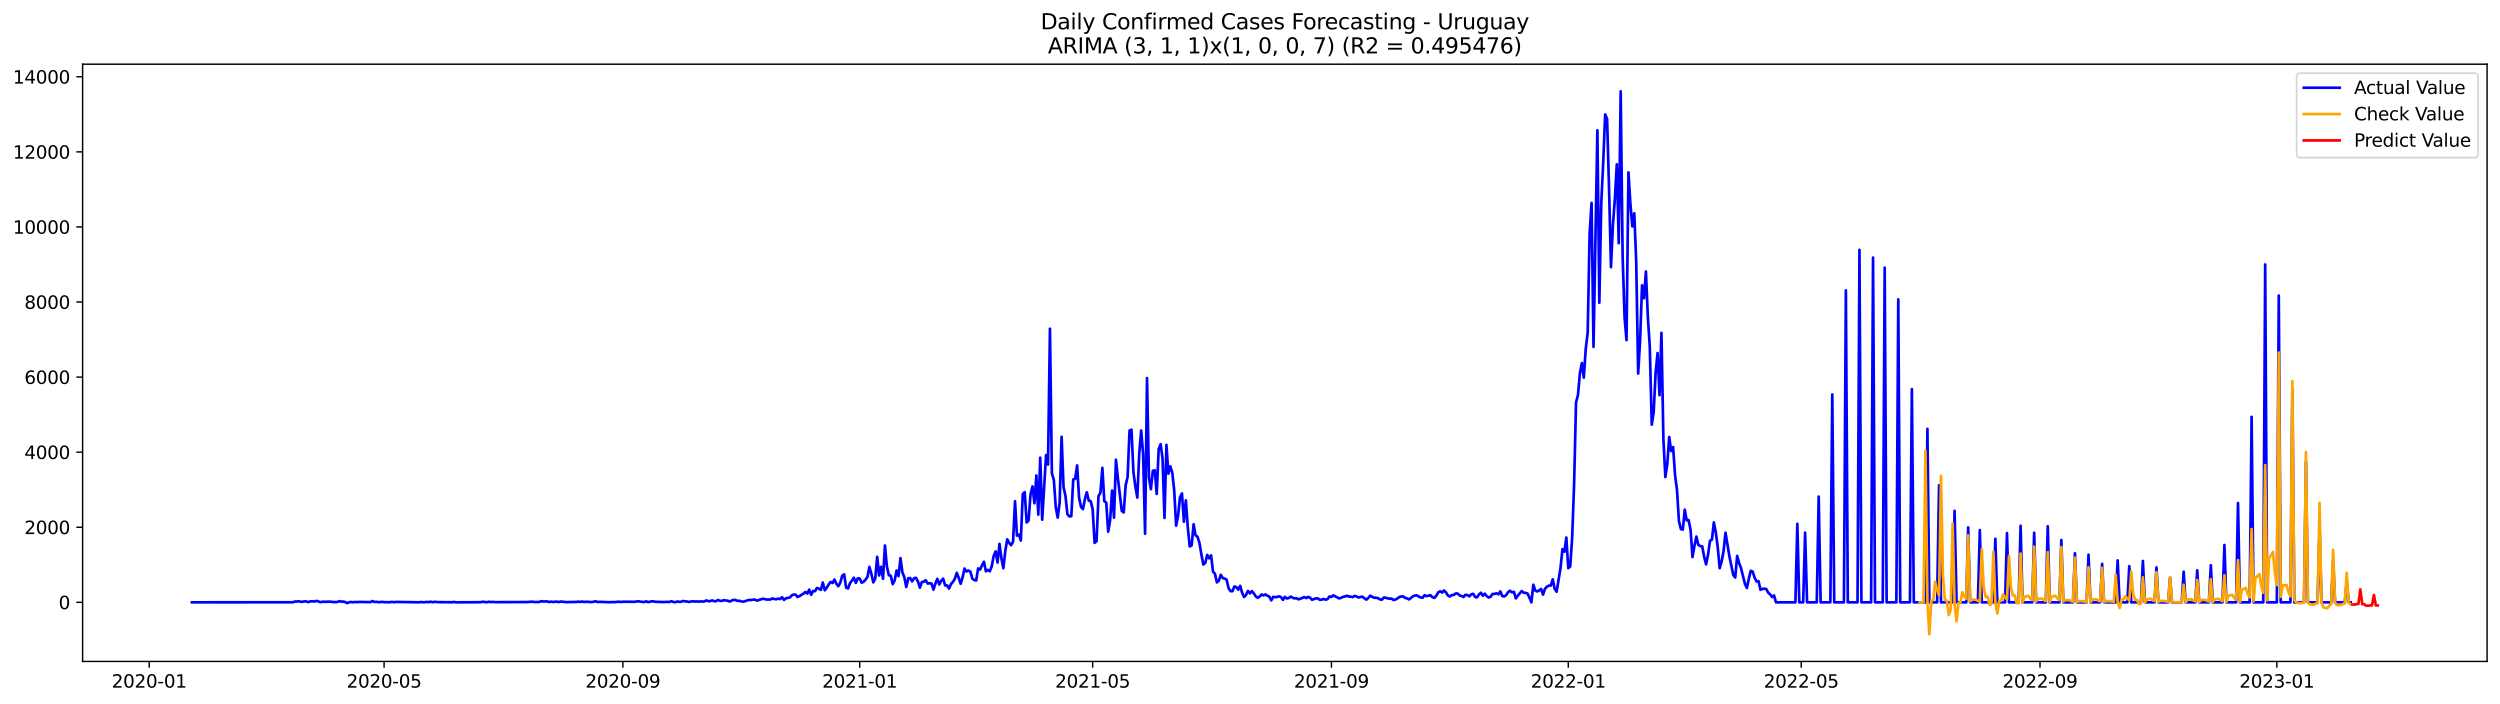 <?xml version="1.0" encoding="utf-8" standalone="no"?>
<!DOCTYPE svg PUBLIC "-//W3C//DTD SVG 1.1//EN"
  "http://www.w3.org/Graphics/SVG/1.1/DTD/svg11.dtd">
<svg xmlns:xlink="http://www.w3.org/1999/xlink" width="1392.412pt" height="392.274pt" viewBox="0 0 1392.412 392.274" xmlns="http://www.w3.org/2000/svg" version="1.1">
 <defs>
  <style type="text/css">*{stroke-linejoin: round; stroke-linecap: butt}</style>
 </defs>
 <g id="figure_1">
  <g id="patch_1">
   <path d="M 0 392.274 
L 1392.412 392.274 
L 1392.412 0 
L 0 0 
z
" style="fill: #ffffff"/>
  </g>
  <g id="axes_1">
   <g id="patch_2">
    <path d="M 46.013 368.396 
L 1385.213 368.396 
L 1385.213 35.755 
L 46.013 35.755 
z
" style="fill: #ffffff"/>
   </g>
   <g id="matplotlib.axis_1">
    <g id="xtick_1">
     <g id="line2d_1">
      <defs>
       <path id="mc9a595882f" d="M 0 0 
L 0 3.5 
" style="stroke: #000000; stroke-width: 0.8"/>
      </defs>
      <g>
       <use xlink:href="#mc9a595882f" x="83.098" y="368.396" style="stroke: #000000; stroke-width: 0.8"/>
      </g>
     </g>
     <g id="text_1">
      <!-- 2020-01 -->
      <g transform="translate(62.207 382.994)scale(0.1 -0.1)">
       <defs>
        <path id="DejaVuSans-32" d="M 1228 531 
L 3431 531 
L 3431 0 
L 469 0 
L 469 531 
Q 828 903 1448 1529 
Q 2069 2156 2228 2338 
Q 2531 2678 2651 2914 
Q 2772 3150 2772 3378 
Q 2772 3750 2511 3984 
Q 2250 4219 1831 4219 
Q 1534 4219 1204 4116 
Q 875 4013 500 3803 
L 500 4441 
Q 881 4594 1212 4672 
Q 1544 4750 1819 4750 
Q 2544 4750 2975 4387 
Q 3406 4025 3406 3419 
Q 3406 3131 3298 2873 
Q 3191 2616 2906 2266 
Q 2828 2175 2409 1742 
Q 1991 1309 1228 531 
z
" transform="scale(0.016)"/>
        <path id="DejaVuSans-30" d="M 2034 4250 
Q 1547 4250 1301 3770 
Q 1056 3291 1056 2328 
Q 1056 1369 1301 889 
Q 1547 409 2034 409 
Q 2525 409 2770 889 
Q 3016 1369 3016 2328 
Q 3016 3291 2770 3770 
Q 2525 4250 2034 4250 
z
M 2034 4750 
Q 2819 4750 3233 4129 
Q 3647 3509 3647 2328 
Q 3647 1150 3233 529 
Q 2819 -91 2034 -91 
Q 1250 -91 836 529 
Q 422 1150 422 2328 
Q 422 3509 836 4129 
Q 1250 4750 2034 4750 
z
" transform="scale(0.016)"/>
        <path id="DejaVuSans-2d" d="M 313 2009 
L 1997 2009 
L 1997 1497 
L 313 1497 
L 313 2009 
z
" transform="scale(0.016)"/>
        <path id="DejaVuSans-31" d="M 794 531 
L 1825 531 
L 1825 4091 
L 703 3866 
L 703 4441 
L 1819 4666 
L 2450 4666 
L 2450 531 
L 3481 531 
L 3481 0 
L 794 0 
L 794 531 
z
" transform="scale(0.016)"/>
       </defs>
       <use xlink:href="#DejaVuSans-32"/>
       <use xlink:href="#DejaVuSans-30" x="63.623"/>
       <use xlink:href="#DejaVuSans-32" x="127.246"/>
       <use xlink:href="#DejaVuSans-30" x="190.869"/>
       <use xlink:href="#DejaVuSans-2d" x="254.492"/>
       <use xlink:href="#DejaVuSans-30" x="290.576"/>
       <use xlink:href="#DejaVuSans-31" x="354.199"/>
      </g>
     </g>
    </g>
    <g id="xtick_2">
     <g id="line2d_2">
      <g>
       <use xlink:href="#mc9a595882f" x="213.926" y="368.396" style="stroke: #000000; stroke-width: 0.8"/>
      </g>
     </g>
     <g id="text_2">
      <!-- 2020-05 -->
      <g transform="translate(193.035 382.994)scale(0.1 -0.1)">
       <defs>
        <path id="DejaVuSans-35" d="M 691 4666 
L 3169 4666 
L 3169 4134 
L 1269 4134 
L 1269 2991 
Q 1406 3038 1543 3061 
Q 1681 3084 1819 3084 
Q 2600 3084 3056 2656 
Q 3513 2228 3513 1497 
Q 3513 744 3044 326 
Q 2575 -91 1722 -91 
Q 1428 -91 1123 -41 
Q 819 9 494 109 
L 494 744 
Q 775 591 1075 516 
Q 1375 441 1709 441 
Q 2250 441 2565 725 
Q 2881 1009 2881 1497 
Q 2881 1984 2565 2268 
Q 2250 2553 1709 2553 
Q 1456 2553 1204 2497 
Q 953 2441 691 2322 
L 691 4666 
z
" transform="scale(0.016)"/>
       </defs>
       <use xlink:href="#DejaVuSans-32"/>
       <use xlink:href="#DejaVuSans-30" x="63.623"/>
       <use xlink:href="#DejaVuSans-32" x="127.246"/>
       <use xlink:href="#DejaVuSans-30" x="190.869"/>
       <use xlink:href="#DejaVuSans-2d" x="254.492"/>
       <use xlink:href="#DejaVuSans-30" x="290.576"/>
       <use xlink:href="#DejaVuSans-35" x="354.199"/>
      </g>
     </g>
    </g>
    <g id="xtick_3">
     <g id="line2d_3">
      <g>
       <use xlink:href="#mc9a595882f" x="346.916" y="368.396" style="stroke: #000000; stroke-width: 0.8"/>
      </g>
     </g>
     <g id="text_3">
      <!-- 2020-09 -->
      <g transform="translate(326.025 382.994)scale(0.1 -0.1)">
       <defs>
        <path id="DejaVuSans-39" d="M 703 97 
L 703 672 
Q 941 559 1184 500 
Q 1428 441 1663 441 
Q 2288 441 2617 861 
Q 2947 1281 2994 2138 
Q 2813 1869 2534 1725 
Q 2256 1581 1919 1581 
Q 1219 1581 811 2004 
Q 403 2428 403 3163 
Q 403 3881 828 4315 
Q 1253 4750 1959 4750 
Q 2769 4750 3195 4129 
Q 3622 3509 3622 2328 
Q 3622 1225 3098 567 
Q 2575 -91 1691 -91 
Q 1453 -91 1209 -44 
Q 966 3 703 97 
z
M 1959 2075 
Q 2384 2075 2632 2365 
Q 2881 2656 2881 3163 
Q 2881 3666 2632 3958 
Q 2384 4250 1959 4250 
Q 1534 4250 1286 3958 
Q 1038 3666 1038 3163 
Q 1038 2656 1286 2365 
Q 1534 2075 1959 2075 
z
" transform="scale(0.016)"/>
       </defs>
       <use xlink:href="#DejaVuSans-32"/>
       <use xlink:href="#DejaVuSans-30" x="63.623"/>
       <use xlink:href="#DejaVuSans-32" x="127.246"/>
       <use xlink:href="#DejaVuSans-30" x="190.869"/>
       <use xlink:href="#DejaVuSans-2d" x="254.492"/>
       <use xlink:href="#DejaVuSans-30" x="290.576"/>
       <use xlink:href="#DejaVuSans-39" x="354.199"/>
      </g>
     </g>
    </g>
    <g id="xtick_4">
     <g id="line2d_4">
      <g>
       <use xlink:href="#mc9a595882f" x="478.825" y="368.396" style="stroke: #000000; stroke-width: 0.8"/>
      </g>
     </g>
     <g id="text_4">
      <!-- 2021-01 -->
      <g transform="translate(457.934 382.994)scale(0.1 -0.1)">
       <use xlink:href="#DejaVuSans-32"/>
       <use xlink:href="#DejaVuSans-30" x="63.623"/>
       <use xlink:href="#DejaVuSans-32" x="127.246"/>
       <use xlink:href="#DejaVuSans-31" x="190.869"/>
       <use xlink:href="#DejaVuSans-2d" x="254.492"/>
       <use xlink:href="#DejaVuSans-30" x="290.576"/>
       <use xlink:href="#DejaVuSans-31" x="354.199"/>
      </g>
     </g>
    </g>
    <g id="xtick_5">
     <g id="line2d_5">
      <g>
       <use xlink:href="#mc9a595882f" x="608.572" y="368.396" style="stroke: #000000; stroke-width: 0.8"/>
      </g>
     </g>
     <g id="text_5">
      <!-- 2021-05 -->
      <g transform="translate(587.68 382.994)scale(0.1 -0.1)">
       <use xlink:href="#DejaVuSans-32"/>
       <use xlink:href="#DejaVuSans-30" x="63.623"/>
       <use xlink:href="#DejaVuSans-32" x="127.246"/>
       <use xlink:href="#DejaVuSans-31" x="190.869"/>
       <use xlink:href="#DejaVuSans-2d" x="254.492"/>
       <use xlink:href="#DejaVuSans-30" x="290.576"/>
       <use xlink:href="#DejaVuSans-35" x="354.199"/>
      </g>
     </g>
    </g>
    <g id="xtick_6">
     <g id="line2d_6">
      <g>
       <use xlink:href="#mc9a595882f" x="741.562" y="368.396" style="stroke: #000000; stroke-width: 0.8"/>
      </g>
     </g>
     <g id="text_6">
      <!-- 2021-09 -->
      <g transform="translate(720.67 382.994)scale(0.1 -0.1)">
       <use xlink:href="#DejaVuSans-32"/>
       <use xlink:href="#DejaVuSans-30" x="63.623"/>
       <use xlink:href="#DejaVuSans-32" x="127.246"/>
       <use xlink:href="#DejaVuSans-31" x="190.869"/>
       <use xlink:href="#DejaVuSans-2d" x="254.492"/>
       <use xlink:href="#DejaVuSans-30" x="290.576"/>
       <use xlink:href="#DejaVuSans-39" x="354.199"/>
      </g>
     </g>
    </g>
    <g id="xtick_7">
     <g id="line2d_7">
      <g>
       <use xlink:href="#mc9a595882f" x="873.471" y="368.396" style="stroke: #000000; stroke-width: 0.8"/>
      </g>
     </g>
     <g id="text_7">
      <!-- 2022-01 -->
      <g transform="translate(852.579 382.994)scale(0.1 -0.1)">
       <use xlink:href="#DejaVuSans-32"/>
       <use xlink:href="#DejaVuSans-30" x="63.623"/>
       <use xlink:href="#DejaVuSans-32" x="127.246"/>
       <use xlink:href="#DejaVuSans-32" x="190.869"/>
       <use xlink:href="#DejaVuSans-2d" x="254.492"/>
       <use xlink:href="#DejaVuSans-30" x="290.576"/>
       <use xlink:href="#DejaVuSans-31" x="354.199"/>
      </g>
     </g>
    </g>
    <g id="xtick_8">
     <g id="line2d_8">
      <g>
       <use xlink:href="#mc9a595882f" x="1003.217" y="368.396" style="stroke: #000000; stroke-width: 0.8"/>
      </g>
     </g>
     <g id="text_8">
      <!-- 2022-05 -->
      <g transform="translate(982.326 382.994)scale(0.1 -0.1)">
       <use xlink:href="#DejaVuSans-32"/>
       <use xlink:href="#DejaVuSans-30" x="63.623"/>
       <use xlink:href="#DejaVuSans-32" x="127.246"/>
       <use xlink:href="#DejaVuSans-32" x="190.869"/>
       <use xlink:href="#DejaVuSans-2d" x="254.492"/>
       <use xlink:href="#DejaVuSans-30" x="290.576"/>
       <use xlink:href="#DejaVuSans-35" x="354.199"/>
      </g>
     </g>
    </g>
    <g id="xtick_9">
     <g id="line2d_9">
      <g>
       <use xlink:href="#mc9a595882f" x="1136.207" y="368.396" style="stroke: #000000; stroke-width: 0.8"/>
      </g>
     </g>
     <g id="text_9">
      <!-- 2022-09 -->
      <g transform="translate(1115.316 382.994)scale(0.1 -0.1)">
       <use xlink:href="#DejaVuSans-32"/>
       <use xlink:href="#DejaVuSans-30" x="63.623"/>
       <use xlink:href="#DejaVuSans-32" x="127.246"/>
       <use xlink:href="#DejaVuSans-32" x="190.869"/>
       <use xlink:href="#DejaVuSans-2d" x="254.492"/>
       <use xlink:href="#DejaVuSans-30" x="290.576"/>
       <use xlink:href="#DejaVuSans-39" x="354.199"/>
      </g>
     </g>
    </g>
    <g id="xtick_10">
     <g id="line2d_10">
      <g>
       <use xlink:href="#mc9a595882f" x="1268.116" y="368.396" style="stroke: #000000; stroke-width: 0.8"/>
      </g>
     </g>
     <g id="text_10">
      <!-- 2023-01 -->
      <g transform="translate(1247.225 382.994)scale(0.1 -0.1)">
       <defs>
        <path id="DejaVuSans-33" d="M 2597 2516 
Q 3050 2419 3304 2112 
Q 3559 1806 3559 1356 
Q 3559 666 3084 287 
Q 2609 -91 1734 -91 
Q 1441 -91 1130 -33 
Q 819 25 488 141 
L 488 750 
Q 750 597 1062 519 
Q 1375 441 1716 441 
Q 2309 441 2620 675 
Q 2931 909 2931 1356 
Q 2931 1769 2642 2001 
Q 2353 2234 1838 2234 
L 1294 2234 
L 1294 2753 
L 1863 2753 
Q 2328 2753 2575 2939 
Q 2822 3125 2822 3475 
Q 2822 3834 2567 4026 
Q 2313 4219 1838 4219 
Q 1578 4219 1281 4162 
Q 984 4106 628 3988 
L 628 4550 
Q 988 4650 1302 4700 
Q 1616 4750 1894 4750 
Q 2613 4750 3031 4423 
Q 3450 4097 3450 3541 
Q 3450 3153 3228 2886 
Q 3006 2619 2597 2516 
z
" transform="scale(0.016)"/>
       </defs>
       <use xlink:href="#DejaVuSans-32"/>
       <use xlink:href="#DejaVuSans-30" x="63.623"/>
       <use xlink:href="#DejaVuSans-32" x="127.246"/>
       <use xlink:href="#DejaVuSans-33" x="190.869"/>
       <use xlink:href="#DejaVuSans-2d" x="254.492"/>
       <use xlink:href="#DejaVuSans-30" x="290.576"/>
       <use xlink:href="#DejaVuSans-31" x="354.199"/>
      </g>
     </g>
    </g>
   </g>
   <g id="matplotlib.axis_2">
    <g id="ytick_1">
     <g id="line2d_11">
      <defs>
       <path id="m14f12abb8e" d="M 0 0 
L -3.5 0 
" style="stroke: #000000; stroke-width: 0.8"/>
      </defs>
      <g>
       <use xlink:href="#m14f12abb8e" x="46.013" y="335.475" style="stroke: #000000; stroke-width: 0.8"/>
      </g>
     </g>
     <g id="text_11">
      <!-- 0 -->
      <g transform="translate(32.65 339.274)scale(0.1 -0.1)">
       <use xlink:href="#DejaVuSans-30"/>
      </g>
     </g>
    </g>
    <g id="ytick_2">
     <g id="line2d_12">
      <g>
       <use xlink:href="#m14f12abb8e" x="46.013" y="293.659" style="stroke: #000000; stroke-width: 0.8"/>
      </g>
     </g>
     <g id="text_12">
      <!-- 2000 -->
      <g transform="translate(13.562 297.458)scale(0.1 -0.1)">
       <use xlink:href="#DejaVuSans-32"/>
       <use xlink:href="#DejaVuSans-30" x="63.623"/>
       <use xlink:href="#DejaVuSans-30" x="127.246"/>
       <use xlink:href="#DejaVuSans-30" x="190.869"/>
      </g>
     </g>
    </g>
    <g id="ytick_3">
     <g id="line2d_13">
      <g>
       <use xlink:href="#m14f12abb8e" x="46.013" y="251.843" style="stroke: #000000; stroke-width: 0.8"/>
      </g>
     </g>
     <g id="text_13">
      <!-- 4000 -->
      <g transform="translate(13.562 255.642)scale(0.1 -0.1)">
       <defs>
        <path id="DejaVuSans-34" d="M 2419 4116 
L 825 1625 
L 2419 1625 
L 2419 4116 
z
M 2253 4666 
L 3047 4666 
L 3047 1625 
L 3713 1625 
L 3713 1100 
L 3047 1100 
L 3047 0 
L 2419 0 
L 2419 1100 
L 313 1100 
L 313 1709 
L 2253 4666 
z
" transform="scale(0.016)"/>
       </defs>
       <use xlink:href="#DejaVuSans-34"/>
       <use xlink:href="#DejaVuSans-30" x="63.623"/>
       <use xlink:href="#DejaVuSans-30" x="127.246"/>
       <use xlink:href="#DejaVuSans-30" x="190.869"/>
      </g>
     </g>
    </g>
    <g id="ytick_4">
     <g id="line2d_14">
      <g>
       <use xlink:href="#m14f12abb8e" x="46.013" y="210.027" style="stroke: #000000; stroke-width: 0.8"/>
      </g>
     </g>
     <g id="text_14">
      <!-- 6000 -->
      <g transform="translate(13.562 213.826)scale(0.1 -0.1)">
       <defs>
        <path id="DejaVuSans-36" d="M 2113 2584 
Q 1688 2584 1439 2293 
Q 1191 2003 1191 1497 
Q 1191 994 1439 701 
Q 1688 409 2113 409 
Q 2538 409 2786 701 
Q 3034 994 3034 1497 
Q 3034 2003 2786 2293 
Q 2538 2584 2113 2584 
z
M 3366 4563 
L 3366 3988 
Q 3128 4100 2886 4159 
Q 2644 4219 2406 4219 
Q 1781 4219 1451 3797 
Q 1122 3375 1075 2522 
Q 1259 2794 1537 2939 
Q 1816 3084 2150 3084 
Q 2853 3084 3261 2657 
Q 3669 2231 3669 1497 
Q 3669 778 3244 343 
Q 2819 -91 2113 -91 
Q 1303 -91 875 529 
Q 447 1150 447 2328 
Q 447 3434 972 4092 
Q 1497 4750 2381 4750 
Q 2619 4750 2861 4703 
Q 3103 4656 3366 4563 
z
" transform="scale(0.016)"/>
       </defs>
       <use xlink:href="#DejaVuSans-36"/>
       <use xlink:href="#DejaVuSans-30" x="63.623"/>
       <use xlink:href="#DejaVuSans-30" x="127.246"/>
       <use xlink:href="#DejaVuSans-30" x="190.869"/>
      </g>
     </g>
    </g>
    <g id="ytick_5">
     <g id="line2d_15">
      <g>
       <use xlink:href="#m14f12abb8e" x="46.013" y="168.211" style="stroke: #000000; stroke-width: 0.8"/>
      </g>
     </g>
     <g id="text_15">
      <!-- 8000 -->
      <g transform="translate(13.562 172.01)scale(0.1 -0.1)">
       <defs>
        <path id="DejaVuSans-38" d="M 2034 2216 
Q 1584 2216 1326 1975 
Q 1069 1734 1069 1313 
Q 1069 891 1326 650 
Q 1584 409 2034 409 
Q 2484 409 2743 651 
Q 3003 894 3003 1313 
Q 3003 1734 2745 1975 
Q 2488 2216 2034 2216 
z
M 1403 2484 
Q 997 2584 770 2862 
Q 544 3141 544 3541 
Q 544 4100 942 4425 
Q 1341 4750 2034 4750 
Q 2731 4750 3128 4425 
Q 3525 4100 3525 3541 
Q 3525 3141 3298 2862 
Q 3072 2584 2669 2484 
Q 3125 2378 3379 2068 
Q 3634 1759 3634 1313 
Q 3634 634 3220 271 
Q 2806 -91 2034 -91 
Q 1263 -91 848 271 
Q 434 634 434 1313 
Q 434 1759 690 2068 
Q 947 2378 1403 2484 
z
M 1172 3481 
Q 1172 3119 1398 2916 
Q 1625 2713 2034 2713 
Q 2441 2713 2670 2916 
Q 2900 3119 2900 3481 
Q 2900 3844 2670 4047 
Q 2441 4250 2034 4250 
Q 1625 4250 1398 4047 
Q 1172 3844 1172 3481 
z
" transform="scale(0.016)"/>
       </defs>
       <use xlink:href="#DejaVuSans-38"/>
       <use xlink:href="#DejaVuSans-30" x="63.623"/>
       <use xlink:href="#DejaVuSans-30" x="127.246"/>
       <use xlink:href="#DejaVuSans-30" x="190.869"/>
      </g>
     </g>
    </g>
    <g id="ytick_6">
     <g id="line2d_16">
      <g>
       <use xlink:href="#m14f12abb8e" x="46.013" y="126.395" style="stroke: #000000; stroke-width: 0.8"/>
      </g>
     </g>
     <g id="text_16">
      <!-- 10000 -->
      <g transform="translate(7.2 130.194)scale(0.1 -0.1)">
       <use xlink:href="#DejaVuSans-31"/>
       <use xlink:href="#DejaVuSans-30" x="63.623"/>
       <use xlink:href="#DejaVuSans-30" x="127.246"/>
       <use xlink:href="#DejaVuSans-30" x="190.869"/>
       <use xlink:href="#DejaVuSans-30" x="254.492"/>
      </g>
     </g>
    </g>
    <g id="ytick_7">
     <g id="line2d_17">
      <g>
       <use xlink:href="#m14f12abb8e" x="46.013" y="84.579" style="stroke: #000000; stroke-width: 0.8"/>
      </g>
     </g>
     <g id="text_17">
      <!-- 12000 -->
      <g transform="translate(7.2 88.378)scale(0.1 -0.1)">
       <use xlink:href="#DejaVuSans-31"/>
       <use xlink:href="#DejaVuSans-32" x="63.623"/>
       <use xlink:href="#DejaVuSans-30" x="127.246"/>
       <use xlink:href="#DejaVuSans-30" x="190.869"/>
       <use xlink:href="#DejaVuSans-30" x="254.492"/>
      </g>
     </g>
    </g>
    <g id="ytick_8">
     <g id="line2d_18">
      <g>
       <use xlink:href="#m14f12abb8e" x="46.013" y="42.763" style="stroke: #000000; stroke-width: 0.8"/>
      </g>
     </g>
     <g id="text_18">
      <!-- 14000 -->
      <g transform="translate(7.2 46.562)scale(0.1 -0.1)">
       <use xlink:href="#DejaVuSans-31"/>
       <use xlink:href="#DejaVuSans-34" x="63.623"/>
       <use xlink:href="#DejaVuSans-30" x="127.246"/>
       <use xlink:href="#DejaVuSans-30" x="190.869"/>
       <use xlink:href="#DejaVuSans-30" x="254.492"/>
      </g>
     </g>
    </g>
   </g>
   <g id="line2d_19">
    <path d="M 106.885 335.475 
L 163.109 335.433 
L 164.19 335.036 
L 165.271 335.036 
L 166.352 334.869 
L 167.434 335.161 
L 168.515 335.14 
L 169.596 334.952 
L 170.677 334.994 
L 171.758 335.391 
L 172.84 334.91 
L 173.921 334.889 
L 175.002 335.036 
L 176.083 334.722 
L 177.165 334.869 
L 178.246 335.349 
L 180.408 335.099 
L 181.489 335.224 
L 182.571 335.078 
L 184.733 335.182 
L 185.814 335.349 
L 187.977 335.287 
L 189.058 334.806 
L 190.139 335.119 
L 191.22 335.036 
L 192.302 335.329 
L 193.383 335.914 
L 194.464 335.412 
L 195.545 335.287 
L 196.627 335.454 
L 197.708 335.287 
L 198.789 335.349 
L 200.951 335.245 
L 203.114 335.308 
L 206.358 335.349 
L 207.439 334.785 
L 208.52 335.266 
L 209.601 335.182 
L 210.682 335.37 
L 211.764 335.37 
L 212.845 335.203 
L 213.926 335.37 
L 217.17 335.433 
L 218.251 335.203 
L 219.332 335.412 
L 220.413 335.245 
L 233.388 335.454 
L 234.469 335.308 
L 235.55 335.412 
L 236.632 335.391 
L 237.713 335.245 
L 238.794 335.37 
L 239.875 335.099 
L 240.957 335.433 
L 242.038 335.182 
L 244.2 335.37 
L 251.769 335.433 
L 252.85 335.245 
L 253.931 335.475 
L 266.906 335.412 
L 267.987 335.349 
L 269.068 335.119 
L 270.15 335.349 
L 271.231 335.412 
L 272.312 335.119 
L 273.393 335.37 
L 274.474 335.224 
L 275.556 335.37 
L 293.936 335.308 
L 296.099 335.119 
L 298.261 335.329 
L 300.424 335.266 
L 301.505 334.806 
L 302.586 335.036 
L 304.749 334.952 
L 305.83 335.308 
L 306.911 335.099 
L 307.992 335.266 
L 310.155 335.078 
L 311.236 335.349 
L 312.317 335.036 
L 315.561 335.37 
L 317.723 335.287 
L 320.967 335.266 
L 322.048 335.099 
L 323.129 335.245 
L 324.211 335.036 
L 325.292 335.308 
L 326.373 335.14 
L 329.617 335.349 
L 331.779 334.889 
L 332.86 335.308 
L 333.942 335.203 
L 339.348 335.412 
L 341.51 335.308 
L 342.591 335.37 
L 343.673 335.182 
L 344.754 335.161 
L 345.835 335.266 
L 346.916 335.14 
L 353.404 335.182 
L 355.566 334.869 
L 356.647 335.099 
L 358.81 335.329 
L 359.891 334.889 
L 360.972 335.391 
L 363.135 334.869 
L 365.297 335.182 
L 368.541 335.266 
L 369.622 335.329 
L 371.784 335.203 
L 372.866 335.308 
L 373.947 334.827 
L 375.028 335.266 
L 376.109 335.433 
L 377.19 334.994 
L 378.272 335.203 
L 379.353 335.161 
L 380.434 334.722 
L 381.515 334.952 
L 382.597 334.994 
L 383.678 335.266 
L 385.84 334.869 
L 386.921 335.057 
L 388.003 334.952 
L 389.084 335.119 
L 390.165 334.931 
L 391.246 335.078 
L 392.328 334.973 
L 393.409 334.409 
L 394.49 334.869 
L 395.571 334.785 
L 396.652 334.409 
L 397.734 334.848 
L 398.815 334.869 
L 399.896 334.158 
L 400.977 334.639 
L 402.058 334.68 
L 403.14 334.262 
L 404.221 334.471 
L 405.302 334.555 
L 406.383 335.036 
L 408.546 334.116 
L 409.627 334.158 
L 410.708 334.68 
L 411.789 334.597 
L 412.871 334.952 
L 413.952 335.14 
L 417.196 334.137 
L 418.277 334.2 
L 419.358 333.99 
L 420.439 333.949 
L 421.52 334.513 
L 422.602 334.22 
L 424.764 333.489 
L 425.845 333.635 
L 426.927 333.928 
L 429.089 333.928 
L 430.17 333.3 
L 431.251 333.635 
L 432.333 333.781 
L 433.414 333.384 
L 434.495 333.656 
L 435.576 332.652 
L 436.658 334.137 
L 437.739 333.238 
L 439.901 332.778 
L 440.982 331.586 
L 442.064 331.126 
L 443.145 331.189 
L 444.226 332.527 
L 445.307 331.983 
L 447.47 330.666 
L 448.551 329.704 
L 449.632 330.582 
L 450.713 328.408 
L 451.795 331.251 
L 452.876 329.182 
L 453.957 329.244 
L 455.038 327.467 
L 456.12 327.906 
L 457.201 328.554 
L 458.282 324.435 
L 459.363 328.763 
L 460.444 327.342 
L 461.526 325.544 
L 462.607 324.122 
L 463.688 324.728 
L 464.769 322.784 
L 465.851 325.209 
L 466.932 326.505 
L 468.013 324.519 
L 469.094 320.651 
L 470.175 319.857 
L 471.257 327.3 
L 472.338 327.739 
L 473.419 324.812 
L 474.5 323.39 
L 475.581 321.759 
L 476.663 324.645 
L 477.744 322.115 
L 478.825 322.219 
L 479.906 324.561 
L 480.988 324.017 
L 482.069 322.867 
L 483.15 321.299 
L 484.231 315.738 
L 485.312 319.606 
L 486.394 324.352 
L 487.475 322.198 
L 488.556 310.134 
L 489.637 320.526 
L 490.719 315.717 
L 491.8 322.324 
L 492.881 303.82 
L 493.962 315.466 
L 495.043 320.358 
L 496.125 320.651 
L 497.206 325.335 
L 498.287 323.286 
L 499.368 317.745 
L 500.45 320.881 
L 501.531 310.845 
L 502.612 318.811 
L 503.693 321.55 
L 504.774 326.944 
L 505.856 322.115 
L 506.937 321.927 
L 508.018 323.787 
L 509.099 322.052 
L 510.181 321.843 
L 511.262 323.829 
L 512.343 327.321 
L 513.424 324.206 
L 514.505 324.017 
L 515.587 323.16 
L 516.668 325.042 
L 517.749 324.833 
L 518.83 325.042 
L 519.912 328.387 
L 520.993 324.958 
L 522.074 322.407 
L 523.155 325.523 
L 524.236 323.474 
L 525.318 322.282 
L 526.399 326.066 
L 527.48 326.045 
L 528.561 327.843 
L 529.643 325.376 
L 530.724 324.101 
L 531.805 322.407 
L 532.886 319.041 
L 533.967 321.843 
L 535.049 325.125 
L 536.13 321.613 
L 537.211 316.637 
L 538.292 318.309 
L 539.374 317.766 
L 540.455 318.33 
L 541.536 322.261 
L 542.617 323.035 
L 543.698 323.306 
L 544.78 316.595 
L 545.861 317.264 
L 546.942 314.901 
L 548.023 312.873 
L 549.105 318.184 
L 550.186 317.431 
L 551.267 318.184 
L 552.348 315.466 
L 553.429 309.695 
L 554.511 307.103 
L 555.592 313.333 
L 556.673 302.9 
L 557.754 310.992 
L 558.835 316.49 
L 559.917 306.873 
L 560.998 300.391 
L 562.079 302.336 
L 563.16 303.653 
L 564.242 301.729 
L 565.323 279.17 
L 566.404 298.321 
L 567.485 297.736 
L 568.566 301.06 
L 569.648 275.155 
L 570.729 274.11 
L 571.81 290.983 
L 572.891 289.937 
L 573.973 275.323 
L 575.054 270.911 
L 576.135 280.299 
L 577.216 264.806 
L 578.297 286.634 
L 579.379 254.916 
L 580.46 289.456 
L 582.622 253.432 
L 583.704 258.743 
L 584.785 183.077 
L 585.866 263.677 
L 586.947 267.273 
L 588.028 282.557 
L 589.11 288.286 
L 590.191 279.881 
L 591.272 243.271 
L 592.353 271.287 
L 593.435 276.284 
L 594.516 286.467 
L 595.597 287.617 
L 596.678 287.512 
L 597.759 267.022 
L 598.841 266.688 
L 599.922 259.244 
L 601.003 277.163 
L 602.084 282.39 
L 603.166 283.539 
L 604.247 278.041 
L 605.328 274.194 
L 606.409 278.877 
L 607.49 279.149 
L 608.572 283.623 
L 609.653 302.357 
L 610.734 301.437 
L 611.815 276.389 
L 612.897 274.403 
L 613.978 260.583 
L 615.059 279.086 
L 616.14 279.985 
L 617.221 296.105 
L 618.303 289.749 
L 619.384 273.232 
L 620.465 288.327 
L 621.546 256.045 
L 622.628 266.374 
L 624.79 284.606 
L 625.871 285.421 
L 626.952 270.242 
L 628.034 265.663 
L 629.115 239.8 
L 630.196 239.319 
L 631.277 262.945 
L 632.359 270.89 
L 633.44 277.142 
L 634.521 252.449 
L 635.602 239.8 
L 636.683 253.16 
L 637.765 297.297 
L 638.846 210.571 
L 639.927 266.144 
L 641.008 272.437 
L 642.089 262.234 
L 643.171 261.921 
L 644.252 275.114 
L 645.333 250.191 
L 646.414 247.39 
L 647.496 255.356 
L 648.577 288.474 
L 649.658 247.766 
L 650.739 263.823 
L 651.82 259.746 
L 652.902 263.196 
L 653.983 273.044 
L 655.064 292.76 
L 656.145 287.282 
L 657.227 276.995 
L 658.308 274.842 
L 659.389 290.585 
L 660.47 278.689 
L 661.551 293.68 
L 662.633 304.364 
L 663.714 303.758 
L 664.795 292.007 
L 665.876 298.133 
L 666.958 298.949 
L 668.039 302.315 
L 669.12 308.734 
L 670.201 314.421 
L 671.282 313.542 
L 672.364 309.068 
L 673.445 310.971 
L 674.526 309.34 
L 675.607 318.393 
L 676.689 319.564 
L 677.77 324.373 
L 678.851 323.411 
L 679.932 320.149 
L 681.013 321.968 
L 682.095 322.24 
L 683.176 322.846 
L 684.257 327.551 
L 685.338 329.244 
L 686.42 329.265 
L 687.501 326.673 
L 688.582 326.965 
L 689.663 328.429 
L 690.744 326.296 
L 691.826 330.185 
L 692.907 332.506 
L 693.988 331.356 
L 695.069 329.119 
L 696.151 330.52 
L 697.232 329.244 
L 698.313 330.457 
L 699.394 332.13 
L 700.475 332.966 
L 701.557 332.276 
L 702.638 331.105 
L 703.719 331.649 
L 704.8 331.063 
L 705.882 331.774 
L 706.963 332.276 
L 708.044 334.388 
L 709.125 332.422 
L 710.206 332.59 
L 711.288 332.527 
L 712.369 332.109 
L 713.45 332.548 
L 714.531 334.116 
L 715.612 332.422 
L 716.694 333.363 
L 717.775 333.091 
L 718.856 332.297 
L 719.937 332.882 
L 721.019 333.3 
L 722.1 333.154 
L 723.181 333.802 
L 724.262 333.489 
L 726.425 332.548 
L 727.506 333.112 
L 728.587 332.443 
L 729.668 332.903 
L 730.75 334.053 
L 732.912 333.259 
L 733.993 333.28 
L 735.074 334.095 
L 736.156 333.949 
L 737.237 333.572 
L 738.318 334.011 
L 739.399 333.677 
L 740.481 332.213 
L 741.562 332.464 
L 742.643 331.586 
L 745.887 333.321 
L 746.968 332.966 
L 748.049 332.422 
L 749.13 332.213 
L 750.212 331.795 
L 751.293 332.297 
L 752.374 332.297 
L 753.455 332.569 
L 754.536 331.879 
L 755.618 332.234 
L 756.699 332.799 
L 757.78 332.485 
L 758.861 332.339 
L 759.943 333.259 
L 761.024 333.97 
L 762.105 333.029 
L 763.186 331.753 
L 764.267 332.422 
L 765.349 332.903 
L 766.43 332.924 
L 767.511 333.154 
L 768.592 333.844 
L 769.674 334.011 
L 770.755 332.799 
L 771.836 332.924 
L 772.917 333.259 
L 773.998 333.447 
L 775.08 333.405 
L 776.161 334.2 
L 777.242 333.907 
L 778.323 333.321 
L 779.405 332.506 
L 780.486 332.213 
L 781.567 332.213 
L 782.648 333.008 
L 783.729 333.321 
L 784.811 333.865 
L 786.973 332.13 
L 788.054 331.691 
L 789.136 331.565 
L 790.217 332.276 
L 791.298 332.778 
L 792.379 332.903 
L 793.46 331.481 
L 794.542 332.046 
L 796.704 331.502 
L 797.785 332.569 
L 798.866 332.987 
L 799.948 331.9 
L 801.029 329.913 
L 802.11 329.328 
L 803.191 330.039 
L 804.273 328.889 
L 805.354 329.955 
L 806.435 331.691 
L 807.516 332.255 
L 808.597 331.398 
L 809.679 331.398 
L 810.76 330.541 
L 811.841 330.562 
L 812.922 331.607 
L 814.004 331.941 
L 815.085 332.506 
L 816.166 331.293 
L 817.247 331.398 
L 818.328 332.151 
L 819.41 331.063 
L 820.491 330.729 
L 821.572 332.485 
L 822.653 332.715 
L 823.735 331.063 
L 824.816 330.143 
L 825.897 331.816 
L 826.978 330.645 
L 828.059 332.067 
L 829.141 332.778 
L 830.222 332.36 
L 831.303 330.812 
L 832.384 330.812 
L 833.466 330.457 
L 834.547 331.001 
L 835.628 329.391 
L 836.709 331.983 
L 837.79 332.213 
L 838.872 331.481 
L 839.953 329.809 
L 841.034 329.014 
L 842.115 329.892 
L 843.197 329.642 
L 844.278 333.3 
L 845.359 331.753 
L 847.521 329.203 
L 848.603 330.102 
L 849.684 330.206 
L 850.765 330.582 
L 851.846 332.841 
L 852.928 335.475 
L 854.009 325.669 
L 855.09 328.889 
L 856.171 329.433 
L 857.252 328.847 
L 858.334 328.032 
L 859.415 331.189 
L 860.496 327.927 
L 861.577 326.798 
L 862.659 326.171 
L 863.74 326.15 
L 864.821 322.679 
L 865.902 327.948 
L 866.983 329.579 
L 869.146 316.386 
L 870.227 305.848 
L 871.308 307.312 
L 872.39 299.409 
L 873.471 316.428 
L 874.552 315.508 
L 875.633 299.492 
L 876.714 269.866 
L 877.796 224.077 
L 878.877 220.021 
L 879.958 207.853 
L 881.039 202.207 
L 882.12 210.32 
L 883.202 194.2 
L 884.283 185.397 
L 885.364 130.096 
L 886.445 113.014 
L 887.527 193.175 
L 889.689 72.578 
L 890.77 168.608 
L 891.851 113.223 
L 892.933 90.559 
L 894.014 63.734 
L 895.095 66.306 
L 896.176 104.881 
L 897.258 148.788 
L 898.339 125.454 
L 899.42 110.819 
L 900.501 91.521 
L 901.582 135.469 
L 902.664 50.876 
L 903.745 142.662 
L 904.826 176.825 
L 905.907 189.454 
L 906.989 96.016 
L 908.07 113.474 
L 909.151 126.082 
L 910.232 118.806 
L 911.313 145.756 
L 912.395 208.062 
L 913.476 189.788 
L 914.557 158.928 
L 915.638 166.12 
L 916.72 151.234 
L 917.801 176.7 
L 918.882 193.363 
L 919.963 236.517 
L 921.044 229.555 
L 922.126 207.518 
L 923.207 196.646 
L 924.288 220.126 
L 925.369 185.377 
L 926.451 244.421 
L 927.532 265.705 
L 928.613 258.638 
L 929.694 243.375 
L 930.775 251.216 
L 931.857 249 
L 932.938 264.471 
L 934.019 272.856 
L 935.1 290.105 
L 936.182 294.683 
L 937.263 294.955 
L 938.344 283.874 
L 939.425 289.854 
L 940.506 289.666 
L 941.588 295.143 
L 942.669 310.281 
L 943.75 303.946 
L 944.831 298.844 
L 945.913 303.486 
L 946.994 304.155 
L 948.075 304.322 
L 949.156 310.134 
L 950.237 314.337 
L 951.319 308.964 
L 952.4 301.228 
L 953.481 300.559 
L 954.562 290.962 
L 955.644 296.649 
L 956.725 304.824 
L 957.806 316.47 
L 958.887 312.748 
L 959.968 306.977 
L 961.05 296.691 
L 963.212 309.821 
L 965.374 320.275 
L 966.456 321.655 
L 967.537 309.591 
L 968.618 313.563 
L 969.699 316.511 
L 971.862 325.167 
L 972.943 327.509 
L 974.024 322.366 
L 975.105 317.912 
L 976.187 318.33 
L 977.268 321.801 
L 978.349 323.871 
L 979.43 323.641 
L 980.512 328.492 
L 981.593 327.99 
L 982.674 327.885 
L 983.755 328.073 
L 984.836 330.122 
L 985.918 331.063 
L 986.999 332.527 
L 988.08 331.649 
L 989.161 335.475 
L 999.974 335.475 
L 1001.055 291.735 
L 1002.136 335.475 
L 1004.298 335.475 
L 1005.38 296.67 
L 1006.461 335.475 
L 1011.867 335.475 
L 1012.948 276.577 
L 1014.029 335.475 
L 1019.436 335.475 
L 1020.517 219.687 
L 1021.598 335.475 
L 1027.004 335.475 
L 1028.085 161.73 
L 1029.167 335.475 
L 1034.573 335.475 
L 1035.654 139.17 
L 1036.735 335.475 
L 1042.141 335.475 
L 1043.222 143.456 
L 1044.304 335.475 
L 1048.628 335.475 
L 1049.71 149.059 
L 1050.791 335.475 
L 1056.197 335.475 
L 1057.278 166.727 
L 1058.359 335.475 
L 1063.766 335.475 
L 1064.847 216.697 
L 1065.928 335.475 
L 1072.415 335.475 
L 1073.497 238.838 
L 1074.578 335.475 
L 1078.903 335.475 
L 1079.984 270.263 
L 1081.065 335.475 
L 1087.552 335.475 
L 1088.634 284.501 
L 1089.715 335.475 
L 1095.121 335.475 
L 1096.202 293.763 
L 1097.283 335.475 
L 1101.608 335.475 
L 1102.69 295.227 
L 1103.771 335.475 
L 1110.258 335.475 
L 1111.339 300.099 
L 1112.421 335.475 
L 1116.745 335.475 
L 1117.827 296.921 
L 1118.908 335.475 
L 1124.314 335.475 
L 1125.395 292.802 
L 1126.476 335.475 
L 1131.882 335.475 
L 1132.964 296.691 
L 1134.045 335.475 
L 1139.451 335.475 
L 1140.532 293.115 
L 1141.613 335.475 
L 1147.02 335.475 
L 1148.101 300.768 
L 1149.182 335.475 
L 1154.588 335.475 
L 1155.669 308.169 
L 1156.751 335.475 
L 1162.157 335.475 
L 1163.238 308.922 
L 1164.319 335.475 
L 1169.725 335.475 
L 1170.806 314.065 
L 1171.888 335.475 
L 1178.375 335.475 
L 1179.456 312.121 
L 1180.537 335.475 
L 1184.862 335.475 
L 1185.944 315.32 
L 1187.025 335.475 
L 1192.431 335.475 
L 1193.512 312.434 
L 1194.593 335.475 
L 1199.999 335.475 
L 1201.081 316.01 
L 1202.162 335.475 
L 1207.568 335.475 
L 1208.649 321.697 
L 1209.73 335.475 
L 1215.136 335.475 
L 1216.218 318.414 
L 1217.299 335.475 
L 1222.705 335.475 
L 1223.786 317.661 
L 1224.867 335.475 
L 1230.274 335.475 
L 1231.355 314.818 
L 1232.436 335.475 
L 1237.842 335.475 
L 1238.923 303.548 
L 1240.005 335.475 
L 1245.411 335.475 
L 1246.492 280.173 
L 1247.573 335.475 
L 1252.979 335.475 
L 1254.06 232.169 
L 1255.142 335.475 
L 1260.548 335.475 
L 1261.629 147.303 
L 1262.71 335.475 
L 1268.116 335.475 
L 1269.198 164.594 
L 1270.279 335.475 
L 1275.685 335.475 
L 1276.766 217.366 
L 1277.847 335.475 
L 1283.253 335.475 
L 1284.335 256.986 
L 1285.416 335.475 
L 1290.822 335.475 
L 1291.903 293.304 
L 1292.984 335.475 
L 1298.39 335.475 
L 1299.472 311.87 
L 1300.553 335.475 
L 1305.959 335.475 
L 1307.04 323.871 
L 1308.121 335.475 
L 1309.203 335.475 
L 1309.203 335.475 
" clip-path="url(#pb50d17fa1c)" style="fill: none; stroke: #0000ff; stroke-width: 1.5; stroke-linecap: square"/>
   </g>
   <g id="line2d_20">
    <path d="M 1069.172 335.519 
L 1071.334 335.49 
L 1072.415 251.174 
L 1073.497 334.942 
L 1074.578 353.276 
L 1075.659 334.568 
L 1076.74 334.291 
L 1077.821 324.032 
L 1078.903 328.795 
L 1079.984 331.575 
L 1081.065 265.021 
L 1082.146 320.419 
L 1083.228 334.148 
L 1084.309 334.568 
L 1085.39 342.577 
L 1086.471 339.621 
L 1087.552 291.607 
L 1088.634 336.593 
L 1089.715 346.058 
L 1090.796 335.882 
L 1091.877 335.569 
L 1092.959 329.859 
L 1094.04 332.196 
L 1095.121 333.561 
L 1096.202 298.176 
L 1097.283 334.858 
L 1098.365 333.967 
L 1100.527 334.011 
L 1101.608 334.62 
L 1102.69 334.976 
L 1103.771 305.833 
L 1104.852 326.914 
L 1105.933 332.442 
L 1107.014 332.301 
L 1108.096 336.916 
L 1109.177 336.316 
L 1110.258 307.398 
L 1111.339 335.579 
L 1112.421 341.69 
L 1113.502 334.728 
L 1114.583 334.544 
L 1115.664 330.996 
L 1116.745 332.86 
L 1117.827 333.948 
L 1118.908 309.719 
L 1119.989 326.938 
L 1121.07 331.699 
L 1122.151 331.588 
L 1123.233 336 
L 1124.314 335.781 
L 1125.395 308.287 
L 1126.476 335.677 
L 1127.558 332.416 
L 1129.72 331.802 
L 1130.801 333.331 
L 1131.882 334.223 
L 1132.964 304.454 
L 1134.045 335.102 
L 1135.126 333.495 
L 1137.289 333.34 
L 1138.37 334.229 
L 1139.451 334.747 
L 1140.532 307.521 
L 1141.613 335.322 
L 1142.695 332.308 
L 1144.857 331.847 
L 1145.938 333.357 
L 1147.02 334.238 
L 1148.101 304.686 
L 1149.182 335.083 
L 1150.263 334.283 
L 1152.426 334.271 
L 1153.507 334.772 
L 1154.588 335.065 
L 1155.669 310.6 
L 1156.751 335.352 
L 1157.832 334.849 
L 1159.994 334.803 
L 1161.075 335.082 
L 1162.157 335.246 
L 1163.238 315.959 
L 1164.319 335.443 
L 1165.4 333.968 
L 1167.563 333.729 
L 1168.644 334.456 
L 1169.725 334.88 
L 1170.806 316.28 
L 1171.888 335.288 
L 1172.969 334.834 
L 1175.131 334.816 
L 1177.294 335.25 
L 1178.375 320.147 
L 1179.456 335.301 
L 1180.537 338.676 
L 1181.619 334.075 
L 1182.7 333.924 
L 1183.781 331.971 
L 1184.862 333.429 
L 1185.944 334.281 
L 1187.025 318.329 
L 1188.106 330.855 
L 1189.187 334.125 
L 1190.268 334.166 
L 1191.35 336.555 
L 1192.431 336.105 
L 1193.512 321.537 
L 1194.593 335.745 
L 1195.675 333.82 
L 1197.837 333.41 
L 1198.918 334.269 
L 1199.999 334.771 
L 1201.081 318.71 
L 1202.162 335.255 
L 1203.243 334.701 
L 1205.405 334.676 
L 1206.487 335.009 
L 1207.568 335.203 
L 1208.649 321.499 
L 1209.73 335.382 
L 1214.055 335.47 
L 1215.136 335.472 
L 1216.218 325.693 
L 1217.299 335.52 
L 1218.38 333.991 
L 1220.543 333.718 
L 1221.624 334.449 
L 1222.705 334.876 
L 1223.786 323.015 
L 1224.867 335.307 
L 1225.949 334.193 
L 1228.111 334.058 
L 1229.192 334.648 
L 1230.274 334.992 
L 1231.355 322.549 
L 1232.436 335.361 
L 1233.517 333.746 
L 1235.68 333.509 
L 1236.761 334.327 
L 1237.842 334.805 
L 1238.923 320.421 
L 1240.005 335.357 
L 1241.086 331.823 
L 1243.248 331.263 
L 1244.329 333.016 
L 1245.411 334.04 
L 1246.492 311.975 
L 1247.573 335.194 
L 1248.654 328.538 
L 1250.817 327.501 
L 1251.898 330.82 
L 1252.979 332.757 
L 1254.06 294.635 
L 1255.142 334.957 
L 1256.223 321.881 
L 1258.385 319.833 
L 1259.467 326.344 
L 1260.548 330.144 
L 1261.629 259.035 
L 1262.71 334.391 
L 1263.791 311.011 
L 1265.954 307.399 
L 1267.035 319.085 
L 1268.116 325.907 
L 1269.198 196.323 
L 1270.279 332.452 
L 1271.36 325.967 
L 1272.441 326.05 
L 1273.522 325.821 
L 1274.604 329.839 
L 1275.685 332.185 
L 1276.766 212.261 
L 1277.847 334.333 
L 1278.929 335.469 
L 1281.091 336.02 
L 1283.253 335.661 
L 1284.335 251.748 
L 1285.416 335.504 
L 1286.497 336.601 
L 1288.659 336.778 
L 1289.741 336.235 
L 1290.822 335.919 
L 1291.903 280.022 
L 1292.984 335.54 
L 1294.066 338.323 
L 1296.228 338.773 
L 1297.309 337.4 
L 1298.39 336.599 
L 1299.472 306.197 
L 1300.553 335.818 
L 1301.634 336.988 
L 1303.797 337.078 
L 1304.878 336.411 
L 1305.959 336.021 
L 1307.04 319.039 
L 1308.121 335.628 
L 1309.203 336.633 
L 1309.203 336.633 
" clip-path="url(#pb50d17fa1c)" style="fill: none; stroke: #ffa500; stroke-width: 1.5; stroke-linecap: square"/>
   </g>
   <g id="line2d_21">
    <path d="M 1310.284 336.686 
L 1311.365 336.747 
L 1312.446 336.461 
L 1313.528 336.434 
L 1314.609 328.264 
L 1315.69 336.51 
L 1316.771 336.495 
L 1317.852 337.351 
L 1318.934 337.398 
L 1320.015 337.196 
L 1321.096 337.176 
L 1322.177 331.376 
L 1323.259 337.23 
L 1324.34 337.219 
" clip-path="url(#pb50d17fa1c)" style="fill: none; stroke: #ff0000; stroke-width: 1.5; stroke-linecap: square"/>
   </g>
   <g id="patch_3">
    <path d="M 46.013 368.396 
L 46.013 35.755 
" style="fill: none; stroke: #000000; stroke-width: 0.8; stroke-linejoin: miter; stroke-linecap: square"/>
   </g>
   <g id="patch_4">
    <path d="M 1385.213 368.396 
L 1385.213 35.755 
" style="fill: none; stroke: #000000; stroke-width: 0.8; stroke-linejoin: miter; stroke-linecap: square"/>
   </g>
   <g id="patch_5">
    <path d="M 46.013 368.396 
L 1385.213 368.396 
" style="fill: none; stroke: #000000; stroke-width: 0.8; stroke-linejoin: miter; stroke-linecap: square"/>
   </g>
   <g id="patch_6">
    <path d="M 46.013 35.755 
L 1385.213 35.755 
" style="fill: none; stroke: #000000; stroke-width: 0.8; stroke-linejoin: miter; stroke-linecap: square"/>
   </g>
   <g id="text_19">
    <!-- Daily Confirmed Cases Forecasting - Uruguay -->
    <g transform="translate(579.612 16.318)scale(0.12 -0.12)">
     <defs>
      <path id="DejaVuSans-44" d="M 1259 4147 
L 1259 519 
L 2022 519 
Q 2988 519 3436 956 
Q 3884 1394 3884 2338 
Q 3884 3275 3436 3711 
Q 2988 4147 2022 4147 
L 1259 4147 
z
M 628 4666 
L 1925 4666 
Q 3281 4666 3915 4102 
Q 4550 3538 4550 2338 
Q 4550 1131 3912 565 
Q 3275 0 1925 0 
L 628 0 
L 628 4666 
z
" transform="scale(0.016)"/>
      <path id="DejaVuSans-61" d="M 2194 1759 
Q 1497 1759 1228 1600 
Q 959 1441 959 1056 
Q 959 750 1161 570 
Q 1363 391 1709 391 
Q 2188 391 2477 730 
Q 2766 1069 2766 1631 
L 2766 1759 
L 2194 1759 
z
M 3341 1997 
L 3341 0 
L 2766 0 
L 2766 531 
Q 2569 213 2275 61 
Q 1981 -91 1556 -91 
Q 1019 -91 701 211 
Q 384 513 384 1019 
Q 384 1609 779 1909 
Q 1175 2209 1959 2209 
L 2766 2209 
L 2766 2266 
Q 2766 2663 2505 2880 
Q 2244 3097 1772 3097 
Q 1472 3097 1187 3025 
Q 903 2953 641 2809 
L 641 3341 
Q 956 3463 1253 3523 
Q 1550 3584 1831 3584 
Q 2591 3584 2966 3190 
Q 3341 2797 3341 1997 
z
" transform="scale(0.016)"/>
      <path id="DejaVuSans-69" d="M 603 3500 
L 1178 3500 
L 1178 0 
L 603 0 
L 603 3500 
z
M 603 4863 
L 1178 4863 
L 1178 4134 
L 603 4134 
L 603 4863 
z
" transform="scale(0.016)"/>
      <path id="DejaVuSans-6c" d="M 603 4863 
L 1178 4863 
L 1178 0 
L 603 0 
L 603 4863 
z
" transform="scale(0.016)"/>
      <path id="DejaVuSans-79" d="M 2059 -325 
Q 1816 -950 1584 -1140 
Q 1353 -1331 966 -1331 
L 506 -1331 
L 506 -850 
L 844 -850 
Q 1081 -850 1212 -737 
Q 1344 -625 1503 -206 
L 1606 56 
L 191 3500 
L 800 3500 
L 1894 763 
L 2988 3500 
L 3597 3500 
L 2059 -325 
z
" transform="scale(0.016)"/>
      <path id="DejaVuSans-20" transform="scale(0.016)"/>
      <path id="DejaVuSans-43" d="M 4122 4306 
L 4122 3641 
Q 3803 3938 3442 4084 
Q 3081 4231 2675 4231 
Q 1875 4231 1450 3742 
Q 1025 3253 1025 2328 
Q 1025 1406 1450 917 
Q 1875 428 2675 428 
Q 3081 428 3442 575 
Q 3803 722 4122 1019 
L 4122 359 
Q 3791 134 3420 21 
Q 3050 -91 2638 -91 
Q 1578 -91 968 557 
Q 359 1206 359 2328 
Q 359 3453 968 4101 
Q 1578 4750 2638 4750 
Q 3056 4750 3426 4639 
Q 3797 4528 4122 4306 
z
" transform="scale(0.016)"/>
      <path id="DejaVuSans-6f" d="M 1959 3097 
Q 1497 3097 1228 2736 
Q 959 2375 959 1747 
Q 959 1119 1226 758 
Q 1494 397 1959 397 
Q 2419 397 2687 759 
Q 2956 1122 2956 1747 
Q 2956 2369 2687 2733 
Q 2419 3097 1959 3097 
z
M 1959 3584 
Q 2709 3584 3137 3096 
Q 3566 2609 3566 1747 
Q 3566 888 3137 398 
Q 2709 -91 1959 -91 
Q 1206 -91 779 398 
Q 353 888 353 1747 
Q 353 2609 779 3096 
Q 1206 3584 1959 3584 
z
" transform="scale(0.016)"/>
      <path id="DejaVuSans-6e" d="M 3513 2113 
L 3513 0 
L 2938 0 
L 2938 2094 
Q 2938 2591 2744 2837 
Q 2550 3084 2163 3084 
Q 1697 3084 1428 2787 
Q 1159 2491 1159 1978 
L 1159 0 
L 581 0 
L 581 3500 
L 1159 3500 
L 1159 2956 
Q 1366 3272 1645 3428 
Q 1925 3584 2291 3584 
Q 2894 3584 3203 3211 
Q 3513 2838 3513 2113 
z
" transform="scale(0.016)"/>
      <path id="DejaVuSans-66" d="M 2375 4863 
L 2375 4384 
L 1825 4384 
Q 1516 4384 1395 4259 
Q 1275 4134 1275 3809 
L 1275 3500 
L 2222 3500 
L 2222 3053 
L 1275 3053 
L 1275 0 
L 697 0 
L 697 3053 
L 147 3053 
L 147 3500 
L 697 3500 
L 697 3744 
Q 697 4328 969 4595 
Q 1241 4863 1831 4863 
L 2375 4863 
z
" transform="scale(0.016)"/>
      <path id="DejaVuSans-72" d="M 2631 2963 
Q 2534 3019 2420 3045 
Q 2306 3072 2169 3072 
Q 1681 3072 1420 2755 
Q 1159 2438 1159 1844 
L 1159 0 
L 581 0 
L 581 3500 
L 1159 3500 
L 1159 2956 
Q 1341 3275 1631 3429 
Q 1922 3584 2338 3584 
Q 2397 3584 2469 3576 
Q 2541 3569 2628 3553 
L 2631 2963 
z
" transform="scale(0.016)"/>
      <path id="DejaVuSans-6d" d="M 3328 2828 
Q 3544 3216 3844 3400 
Q 4144 3584 4550 3584 
Q 5097 3584 5394 3201 
Q 5691 2819 5691 2113 
L 5691 0 
L 5113 0 
L 5113 2094 
Q 5113 2597 4934 2840 
Q 4756 3084 4391 3084 
Q 3944 3084 3684 2787 
Q 3425 2491 3425 1978 
L 3425 0 
L 2847 0 
L 2847 2094 
Q 2847 2600 2669 2842 
Q 2491 3084 2119 3084 
Q 1678 3084 1418 2786 
Q 1159 2488 1159 1978 
L 1159 0 
L 581 0 
L 581 3500 
L 1159 3500 
L 1159 2956 
Q 1356 3278 1631 3431 
Q 1906 3584 2284 3584 
Q 2666 3584 2933 3390 
Q 3200 3197 3328 2828 
z
" transform="scale(0.016)"/>
      <path id="DejaVuSans-65" d="M 3597 1894 
L 3597 1613 
L 953 1613 
Q 991 1019 1311 708 
Q 1631 397 2203 397 
Q 2534 397 2845 478 
Q 3156 559 3463 722 
L 3463 178 
Q 3153 47 2828 -22 
Q 2503 -91 2169 -91 
Q 1331 -91 842 396 
Q 353 884 353 1716 
Q 353 2575 817 3079 
Q 1281 3584 2069 3584 
Q 2775 3584 3186 3129 
Q 3597 2675 3597 1894 
z
M 3022 2063 
Q 3016 2534 2758 2815 
Q 2500 3097 2075 3097 
Q 1594 3097 1305 2825 
Q 1016 2553 972 2059 
L 3022 2063 
z
" transform="scale(0.016)"/>
      <path id="DejaVuSans-64" d="M 2906 2969 
L 2906 4863 
L 3481 4863 
L 3481 0 
L 2906 0 
L 2906 525 
Q 2725 213 2448 61 
Q 2172 -91 1784 -91 
Q 1150 -91 751 415 
Q 353 922 353 1747 
Q 353 2572 751 3078 
Q 1150 3584 1784 3584 
Q 2172 3584 2448 3432 
Q 2725 3281 2906 2969 
z
M 947 1747 
Q 947 1113 1208 752 
Q 1469 391 1925 391 
Q 2381 391 2643 752 
Q 2906 1113 2906 1747 
Q 2906 2381 2643 2742 
Q 2381 3103 1925 3103 
Q 1469 3103 1208 2742 
Q 947 2381 947 1747 
z
" transform="scale(0.016)"/>
      <path id="DejaVuSans-73" d="M 2834 3397 
L 2834 2853 
Q 2591 2978 2328 3040 
Q 2066 3103 1784 3103 
Q 1356 3103 1142 2972 
Q 928 2841 928 2578 
Q 928 2378 1081 2264 
Q 1234 2150 1697 2047 
L 1894 2003 
Q 2506 1872 2764 1633 
Q 3022 1394 3022 966 
Q 3022 478 2636 193 
Q 2250 -91 1575 -91 
Q 1294 -91 989 -36 
Q 684 19 347 128 
L 347 722 
Q 666 556 975 473 
Q 1284 391 1588 391 
Q 1994 391 2212 530 
Q 2431 669 2431 922 
Q 2431 1156 2273 1281 
Q 2116 1406 1581 1522 
L 1381 1569 
Q 847 1681 609 1914 
Q 372 2147 372 2553 
Q 372 3047 722 3315 
Q 1072 3584 1716 3584 
Q 2034 3584 2315 3537 
Q 2597 3491 2834 3397 
z
" transform="scale(0.016)"/>
      <path id="DejaVuSans-46" d="M 628 4666 
L 3309 4666 
L 3309 4134 
L 1259 4134 
L 1259 2759 
L 3109 2759 
L 3109 2228 
L 1259 2228 
L 1259 0 
L 628 0 
L 628 4666 
z
" transform="scale(0.016)"/>
      <path id="DejaVuSans-63" d="M 3122 3366 
L 3122 2828 
Q 2878 2963 2633 3030 
Q 2388 3097 2138 3097 
Q 1578 3097 1268 2742 
Q 959 2388 959 1747 
Q 959 1106 1268 751 
Q 1578 397 2138 397 
Q 2388 397 2633 464 
Q 2878 531 3122 666 
L 3122 134 
Q 2881 22 2623 -34 
Q 2366 -91 2075 -91 
Q 1284 -91 818 406 
Q 353 903 353 1747 
Q 353 2603 823 3093 
Q 1294 3584 2113 3584 
Q 2378 3584 2631 3529 
Q 2884 3475 3122 3366 
z
" transform="scale(0.016)"/>
      <path id="DejaVuSans-74" d="M 1172 4494 
L 1172 3500 
L 2356 3500 
L 2356 3053 
L 1172 3053 
L 1172 1153 
Q 1172 725 1289 603 
Q 1406 481 1766 481 
L 2356 481 
L 2356 0 
L 1766 0 
Q 1100 0 847 248 
Q 594 497 594 1153 
L 594 3053 
L 172 3053 
L 172 3500 
L 594 3500 
L 594 4494 
L 1172 4494 
z
" transform="scale(0.016)"/>
      <path id="DejaVuSans-67" d="M 2906 1791 
Q 2906 2416 2648 2759 
Q 2391 3103 1925 3103 
Q 1463 3103 1205 2759 
Q 947 2416 947 1791 
Q 947 1169 1205 825 
Q 1463 481 1925 481 
Q 2391 481 2648 825 
Q 2906 1169 2906 1791 
z
M 3481 434 
Q 3481 -459 3084 -895 
Q 2688 -1331 1869 -1331 
Q 1566 -1331 1297 -1286 
Q 1028 -1241 775 -1147 
L 775 -588 
Q 1028 -725 1275 -790 
Q 1522 -856 1778 -856 
Q 2344 -856 2625 -561 
Q 2906 -266 2906 331 
L 2906 616 
Q 2728 306 2450 153 
Q 2172 0 1784 0 
Q 1141 0 747 490 
Q 353 981 353 1791 
Q 353 2603 747 3093 
Q 1141 3584 1784 3584 
Q 2172 3584 2450 3431 
Q 2728 3278 2906 2969 
L 2906 3500 
L 3481 3500 
L 3481 434 
z
" transform="scale(0.016)"/>
      <path id="DejaVuSans-55" d="M 556 4666 
L 1191 4666 
L 1191 1831 
Q 1191 1081 1462 751 
Q 1734 422 2344 422 
Q 2950 422 3222 751 
Q 3494 1081 3494 1831 
L 3494 4666 
L 4128 4666 
L 4128 1753 
Q 4128 841 3676 375 
Q 3225 -91 2344 -91 
Q 1459 -91 1007 375 
Q 556 841 556 1753 
L 556 4666 
z
" transform="scale(0.016)"/>
      <path id="DejaVuSans-75" d="M 544 1381 
L 544 3500 
L 1119 3500 
L 1119 1403 
Q 1119 906 1312 657 
Q 1506 409 1894 409 
Q 2359 409 2629 706 
Q 2900 1003 2900 1516 
L 2900 3500 
L 3475 3500 
L 3475 0 
L 2900 0 
L 2900 538 
Q 2691 219 2414 64 
Q 2138 -91 1772 -91 
Q 1169 -91 856 284 
Q 544 659 544 1381 
z
M 1991 3584 
L 1991 3584 
z
" transform="scale(0.016)"/>
     </defs>
     <use xlink:href="#DejaVuSans-44"/>
     <use xlink:href="#DejaVuSans-61" x="77.002"/>
     <use xlink:href="#DejaVuSans-69" x="138.281"/>
     <use xlink:href="#DejaVuSans-6c" x="166.064"/>
     <use xlink:href="#DejaVuSans-79" x="193.848"/>
     <use xlink:href="#DejaVuSans-20" x="253.027"/>
     <use xlink:href="#DejaVuSans-43" x="284.814"/>
     <use xlink:href="#DejaVuSans-6f" x="354.639"/>
     <use xlink:href="#DejaVuSans-6e" x="415.82"/>
     <use xlink:href="#DejaVuSans-66" x="479.199"/>
     <use xlink:href="#DejaVuSans-69" x="514.404"/>
     <use xlink:href="#DejaVuSans-72" x="542.188"/>
     <use xlink:href="#DejaVuSans-6d" x="581.551"/>
     <use xlink:href="#DejaVuSans-65" x="678.963"/>
     <use xlink:href="#DejaVuSans-64" x="740.486"/>
     <use xlink:href="#DejaVuSans-20" x="803.963"/>
     <use xlink:href="#DejaVuSans-43" x="835.75"/>
     <use xlink:href="#DejaVuSans-61" x="905.574"/>
     <use xlink:href="#DejaVuSans-73" x="966.854"/>
     <use xlink:href="#DejaVuSans-65" x="1018.953"/>
     <use xlink:href="#DejaVuSans-73" x="1080.477"/>
     <use xlink:href="#DejaVuSans-20" x="1132.576"/>
     <use xlink:href="#DejaVuSans-46" x="1164.363"/>
     <use xlink:href="#DejaVuSans-6f" x="1218.258"/>
     <use xlink:href="#DejaVuSans-72" x="1279.439"/>
     <use xlink:href="#DejaVuSans-65" x="1318.303"/>
     <use xlink:href="#DejaVuSans-63" x="1379.826"/>
     <use xlink:href="#DejaVuSans-61" x="1434.807"/>
     <use xlink:href="#DejaVuSans-73" x="1496.086"/>
     <use xlink:href="#DejaVuSans-74" x="1548.186"/>
     <use xlink:href="#DejaVuSans-69" x="1587.395"/>
     <use xlink:href="#DejaVuSans-6e" x="1615.178"/>
     <use xlink:href="#DejaVuSans-67" x="1678.557"/>
     <use xlink:href="#DejaVuSans-20" x="1742.033"/>
     <use xlink:href="#DejaVuSans-2d" x="1773.82"/>
     <use xlink:href="#DejaVuSans-20" x="1809.904"/>
     <use xlink:href="#DejaVuSans-55" x="1841.691"/>
     <use xlink:href="#DejaVuSans-72" x="1914.885"/>
     <use xlink:href="#DejaVuSans-75" x="1955.998"/>
     <use xlink:href="#DejaVuSans-67" x="2019.377"/>
     <use xlink:href="#DejaVuSans-75" x="2082.854"/>
     <use xlink:href="#DejaVuSans-61" x="2146.232"/>
     <use xlink:href="#DejaVuSans-79" x="2207.512"/>
    </g>
    <!-- ARIMA (3, 1, 1)x(1, 0, 0, 7) (R2 = 0.495476) -->
    <g transform="translate(583.628 29.756)scale(0.12 -0.12)">
     <defs>
      <path id="DejaVuSans-41" d="M 2188 4044 
L 1331 1722 
L 3047 1722 
L 2188 4044 
z
M 1831 4666 
L 2547 4666 
L 4325 0 
L 3669 0 
L 3244 1197 
L 1141 1197 
L 716 0 
L 50 0 
L 1831 4666 
z
" transform="scale(0.016)"/>
      <path id="DejaVuSans-52" d="M 2841 2188 
Q 3044 2119 3236 1894 
Q 3428 1669 3622 1275 
L 4263 0 
L 3584 0 
L 2988 1197 
Q 2756 1666 2539 1819 
Q 2322 1972 1947 1972 
L 1259 1972 
L 1259 0 
L 628 0 
L 628 4666 
L 2053 4666 
Q 2853 4666 3247 4331 
Q 3641 3997 3641 3322 
Q 3641 2881 3436 2590 
Q 3231 2300 2841 2188 
z
M 1259 4147 
L 1259 2491 
L 2053 2491 
Q 2509 2491 2742 2702 
Q 2975 2913 2975 3322 
Q 2975 3731 2742 3939 
Q 2509 4147 2053 4147 
L 1259 4147 
z
" transform="scale(0.016)"/>
      <path id="DejaVuSans-49" d="M 628 4666 
L 1259 4666 
L 1259 0 
L 628 0 
L 628 4666 
z
" transform="scale(0.016)"/>
      <path id="DejaVuSans-4d" d="M 628 4666 
L 1569 4666 
L 2759 1491 
L 3956 4666 
L 4897 4666 
L 4897 0 
L 4281 0 
L 4281 4097 
L 3078 897 
L 2444 897 
L 1241 4097 
L 1241 0 
L 628 0 
L 628 4666 
z
" transform="scale(0.016)"/>
      <path id="DejaVuSans-28" d="M 1984 4856 
Q 1566 4138 1362 3434 
Q 1159 2731 1159 2009 
Q 1159 1288 1364 580 
Q 1569 -128 1984 -844 
L 1484 -844 
Q 1016 -109 783 600 
Q 550 1309 550 2009 
Q 550 2706 781 3412 
Q 1013 4119 1484 4856 
L 1984 4856 
z
" transform="scale(0.016)"/>
      <path id="DejaVuSans-2c" d="M 750 794 
L 1409 794 
L 1409 256 
L 897 -744 
L 494 -744 
L 750 256 
L 750 794 
z
" transform="scale(0.016)"/>
      <path id="DejaVuSans-29" d="M 513 4856 
L 1013 4856 
Q 1481 4119 1714 3412 
Q 1947 2706 1947 2009 
Q 1947 1309 1714 600 
Q 1481 -109 1013 -844 
L 513 -844 
Q 928 -128 1133 580 
Q 1338 1288 1338 2009 
Q 1338 2731 1133 3434 
Q 928 4138 513 4856 
z
" transform="scale(0.016)"/>
      <path id="DejaVuSans-78" d="M 3513 3500 
L 2247 1797 
L 3578 0 
L 2900 0 
L 1881 1375 
L 863 0 
L 184 0 
L 1544 1831 
L 300 3500 
L 978 3500 
L 1906 2253 
L 2834 3500 
L 3513 3500 
z
" transform="scale(0.016)"/>
      <path id="DejaVuSans-37" d="M 525 4666 
L 3525 4666 
L 3525 4397 
L 1831 0 
L 1172 0 
L 2766 4134 
L 525 4134 
L 525 4666 
z
" transform="scale(0.016)"/>
      <path id="DejaVuSans-3d" d="M 678 2906 
L 4684 2906 
L 4684 2381 
L 678 2381 
L 678 2906 
z
M 678 1631 
L 4684 1631 
L 4684 1100 
L 678 1100 
L 678 1631 
z
" transform="scale(0.016)"/>
      <path id="DejaVuSans-2e" d="M 684 794 
L 1344 794 
L 1344 0 
L 684 0 
L 684 794 
z
" transform="scale(0.016)"/>
     </defs>
     <use xlink:href="#DejaVuSans-41"/>
     <use xlink:href="#DejaVuSans-52" x="68.408"/>
     <use xlink:href="#DejaVuSans-49" x="137.891"/>
     <use xlink:href="#DejaVuSans-4d" x="167.383"/>
     <use xlink:href="#DejaVuSans-41" x="253.662"/>
     <use xlink:href="#DejaVuSans-20" x="322.07"/>
     <use xlink:href="#DejaVuSans-28" x="353.857"/>
     <use xlink:href="#DejaVuSans-33" x="392.871"/>
     <use xlink:href="#DejaVuSans-2c" x="456.494"/>
     <use xlink:href="#DejaVuSans-20" x="488.281"/>
     <use xlink:href="#DejaVuSans-31" x="520.068"/>
     <use xlink:href="#DejaVuSans-2c" x="583.691"/>
     <use xlink:href="#DejaVuSans-20" x="615.479"/>
     <use xlink:href="#DejaVuSans-31" x="647.266"/>
     <use xlink:href="#DejaVuSans-29" x="710.889"/>
     <use xlink:href="#DejaVuSans-78" x="749.902"/>
     <use xlink:href="#DejaVuSans-28" x="809.082"/>
     <use xlink:href="#DejaVuSans-31" x="848.096"/>
     <use xlink:href="#DejaVuSans-2c" x="911.719"/>
     <use xlink:href="#DejaVuSans-20" x="943.506"/>
     <use xlink:href="#DejaVuSans-30" x="975.293"/>
     <use xlink:href="#DejaVuSans-2c" x="1038.916"/>
     <use xlink:href="#DejaVuSans-20" x="1070.703"/>
     <use xlink:href="#DejaVuSans-30" x="1102.49"/>
     <use xlink:href="#DejaVuSans-2c" x="1166.113"/>
     <use xlink:href="#DejaVuSans-20" x="1197.9"/>
     <use xlink:href="#DejaVuSans-37" x="1229.688"/>
     <use xlink:href="#DejaVuSans-29" x="1293.311"/>
     <use xlink:href="#DejaVuSans-20" x="1332.324"/>
     <use xlink:href="#DejaVuSans-28" x="1364.111"/>
     <use xlink:href="#DejaVuSans-52" x="1403.125"/>
     <use xlink:href="#DejaVuSans-32" x="1472.607"/>
     <use xlink:href="#DejaVuSans-20" x="1536.23"/>
     <use xlink:href="#DejaVuSans-3d" x="1568.018"/>
     <use xlink:href="#DejaVuSans-20" x="1651.807"/>
     <use xlink:href="#DejaVuSans-30" x="1683.594"/>
     <use xlink:href="#DejaVuSans-2e" x="1747.217"/>
     <use xlink:href="#DejaVuSans-34" x="1779.004"/>
     <use xlink:href="#DejaVuSans-39" x="1842.627"/>
     <use xlink:href="#DejaVuSans-35" x="1906.25"/>
     <use xlink:href="#DejaVuSans-34" x="1969.873"/>
     <use xlink:href="#DejaVuSans-37" x="2033.496"/>
     <use xlink:href="#DejaVuSans-36" x="2097.119"/>
     <use xlink:href="#DejaVuSans-29" x="2160.742"/>
    </g>
   </g>
   <g id="legend_1">
    <g id="patch_7">
     <path d="M 1281.133 87.79 
L 1378.213 87.79 
Q 1380.213 87.79 1380.213 85.79 
L 1380.213 42.755 
Q 1380.213 40.755 1378.213 40.755 
L 1281.133 40.755 
Q 1279.133 40.755 1279.133 42.755 
L 1279.133 85.79 
Q 1279.133 87.79 1281.133 87.79 
z
" style="fill: #ffffff; opacity: 0.8; stroke: #cccccc; stroke-linejoin: miter"/>
    </g>
    <g id="line2d_22">
     <path d="M 1283.133 48.854 
L 1293.133 48.854 
L 1303.133 48.854 
" style="fill: none; stroke: #0000ff; stroke-width: 1.5; stroke-linecap: square"/>
    </g>
    <g id="text_20">
     <!-- Actual Value -->
     <g transform="translate(1311.133 52.354)scale(0.1 -0.1)">
      <defs>
       <path id="DejaVuSans-56" d="M 1831 0 
L 50 4666 
L 709 4666 
L 2188 738 
L 3669 4666 
L 4325 4666 
L 2547 0 
L 1831 0 
z
" transform="scale(0.016)"/>
      </defs>
      <use xlink:href="#DejaVuSans-41"/>
      <use xlink:href="#DejaVuSans-63" x="66.658"/>
      <use xlink:href="#DejaVuSans-74" x="121.639"/>
      <use xlink:href="#DejaVuSans-75" x="160.848"/>
      <use xlink:href="#DejaVuSans-61" x="224.227"/>
      <use xlink:href="#DejaVuSans-6c" x="285.506"/>
      <use xlink:href="#DejaVuSans-20" x="313.289"/>
      <use xlink:href="#DejaVuSans-56" x="345.076"/>
      <use xlink:href="#DejaVuSans-61" x="405.734"/>
      <use xlink:href="#DejaVuSans-6c" x="467.014"/>
      <use xlink:href="#DejaVuSans-75" x="494.797"/>
      <use xlink:href="#DejaVuSans-65" x="558.176"/>
     </g>
    </g>
    <g id="line2d_23">
     <path d="M 1283.133 63.532 
L 1293.133 63.532 
L 1303.133 63.532 
" style="fill: none; stroke: #ffa500; stroke-width: 1.5; stroke-linecap: square"/>
    </g>
    <g id="text_21">
     <!-- Check Value -->
     <g transform="translate(1311.133 67.032)scale(0.1 -0.1)">
      <defs>
       <path id="DejaVuSans-68" d="M 3513 2113 
L 3513 0 
L 2938 0 
L 2938 2094 
Q 2938 2591 2744 2837 
Q 2550 3084 2163 3084 
Q 1697 3084 1428 2787 
Q 1159 2491 1159 1978 
L 1159 0 
L 581 0 
L 581 4863 
L 1159 4863 
L 1159 2956 
Q 1366 3272 1645 3428 
Q 1925 3584 2291 3584 
Q 2894 3584 3203 3211 
Q 3513 2838 3513 2113 
z
" transform="scale(0.016)"/>
       <path id="DejaVuSans-6b" d="M 581 4863 
L 1159 4863 
L 1159 1991 
L 2875 3500 
L 3609 3500 
L 1753 1863 
L 3688 0 
L 2938 0 
L 1159 1709 
L 1159 0 
L 581 0 
L 581 4863 
z
" transform="scale(0.016)"/>
      </defs>
      <use xlink:href="#DejaVuSans-43"/>
      <use xlink:href="#DejaVuSans-68" x="69.824"/>
      <use xlink:href="#DejaVuSans-65" x="133.203"/>
      <use xlink:href="#DejaVuSans-63" x="194.727"/>
      <use xlink:href="#DejaVuSans-6b" x="249.707"/>
      <use xlink:href="#DejaVuSans-20" x="307.617"/>
      <use xlink:href="#DejaVuSans-56" x="339.404"/>
      <use xlink:href="#DejaVuSans-61" x="400.062"/>
      <use xlink:href="#DejaVuSans-6c" x="461.342"/>
      <use xlink:href="#DejaVuSans-75" x="489.125"/>
      <use xlink:href="#DejaVuSans-65" x="552.504"/>
     </g>
    </g>
    <g id="line2d_24">
     <path d="M 1283.133 78.21 
L 1293.133 78.21 
L 1303.133 78.21 
" style="fill: none; stroke: #ff0000; stroke-width: 1.5; stroke-linecap: square"/>
    </g>
    <g id="text_22">
     <!-- Predict Value -->
     <g transform="translate(1311.133 81.71)scale(0.1 -0.1)">
      <defs>
       <path id="DejaVuSans-50" d="M 1259 4147 
L 1259 2394 
L 2053 2394 
Q 2494 2394 2734 2622 
Q 2975 2850 2975 3272 
Q 2975 3691 2734 3919 
Q 2494 4147 2053 4147 
L 1259 4147 
z
M 628 4666 
L 2053 4666 
Q 2838 4666 3239 4311 
Q 3641 3956 3641 3272 
Q 3641 2581 3239 2228 
Q 2838 1875 2053 1875 
L 1259 1875 
L 1259 0 
L 628 0 
L 628 4666 
z
" transform="scale(0.016)"/>
      </defs>
      <use xlink:href="#DejaVuSans-50"/>
      <use xlink:href="#DejaVuSans-72" x="58.553"/>
      <use xlink:href="#DejaVuSans-65" x="97.416"/>
      <use xlink:href="#DejaVuSans-64" x="158.939"/>
      <use xlink:href="#DejaVuSans-69" x="222.416"/>
      <use xlink:href="#DejaVuSans-63" x="250.199"/>
      <use xlink:href="#DejaVuSans-74" x="305.18"/>
      <use xlink:href="#DejaVuSans-20" x="344.389"/>
      <use xlink:href="#DejaVuSans-56" x="376.176"/>
      <use xlink:href="#DejaVuSans-61" x="436.834"/>
      <use xlink:href="#DejaVuSans-6c" x="498.113"/>
      <use xlink:href="#DejaVuSans-75" x="525.896"/>
      <use xlink:href="#DejaVuSans-65" x="589.275"/>
     </g>
    </g>
   </g>
  </g>
 </g>
 <defs>
  <clipPath id="pb50d17fa1c">
   <rect x="46.013" y="35.755" width="1339.2" height="332.64"/>
  </clipPath>
 </defs>
</svg>
